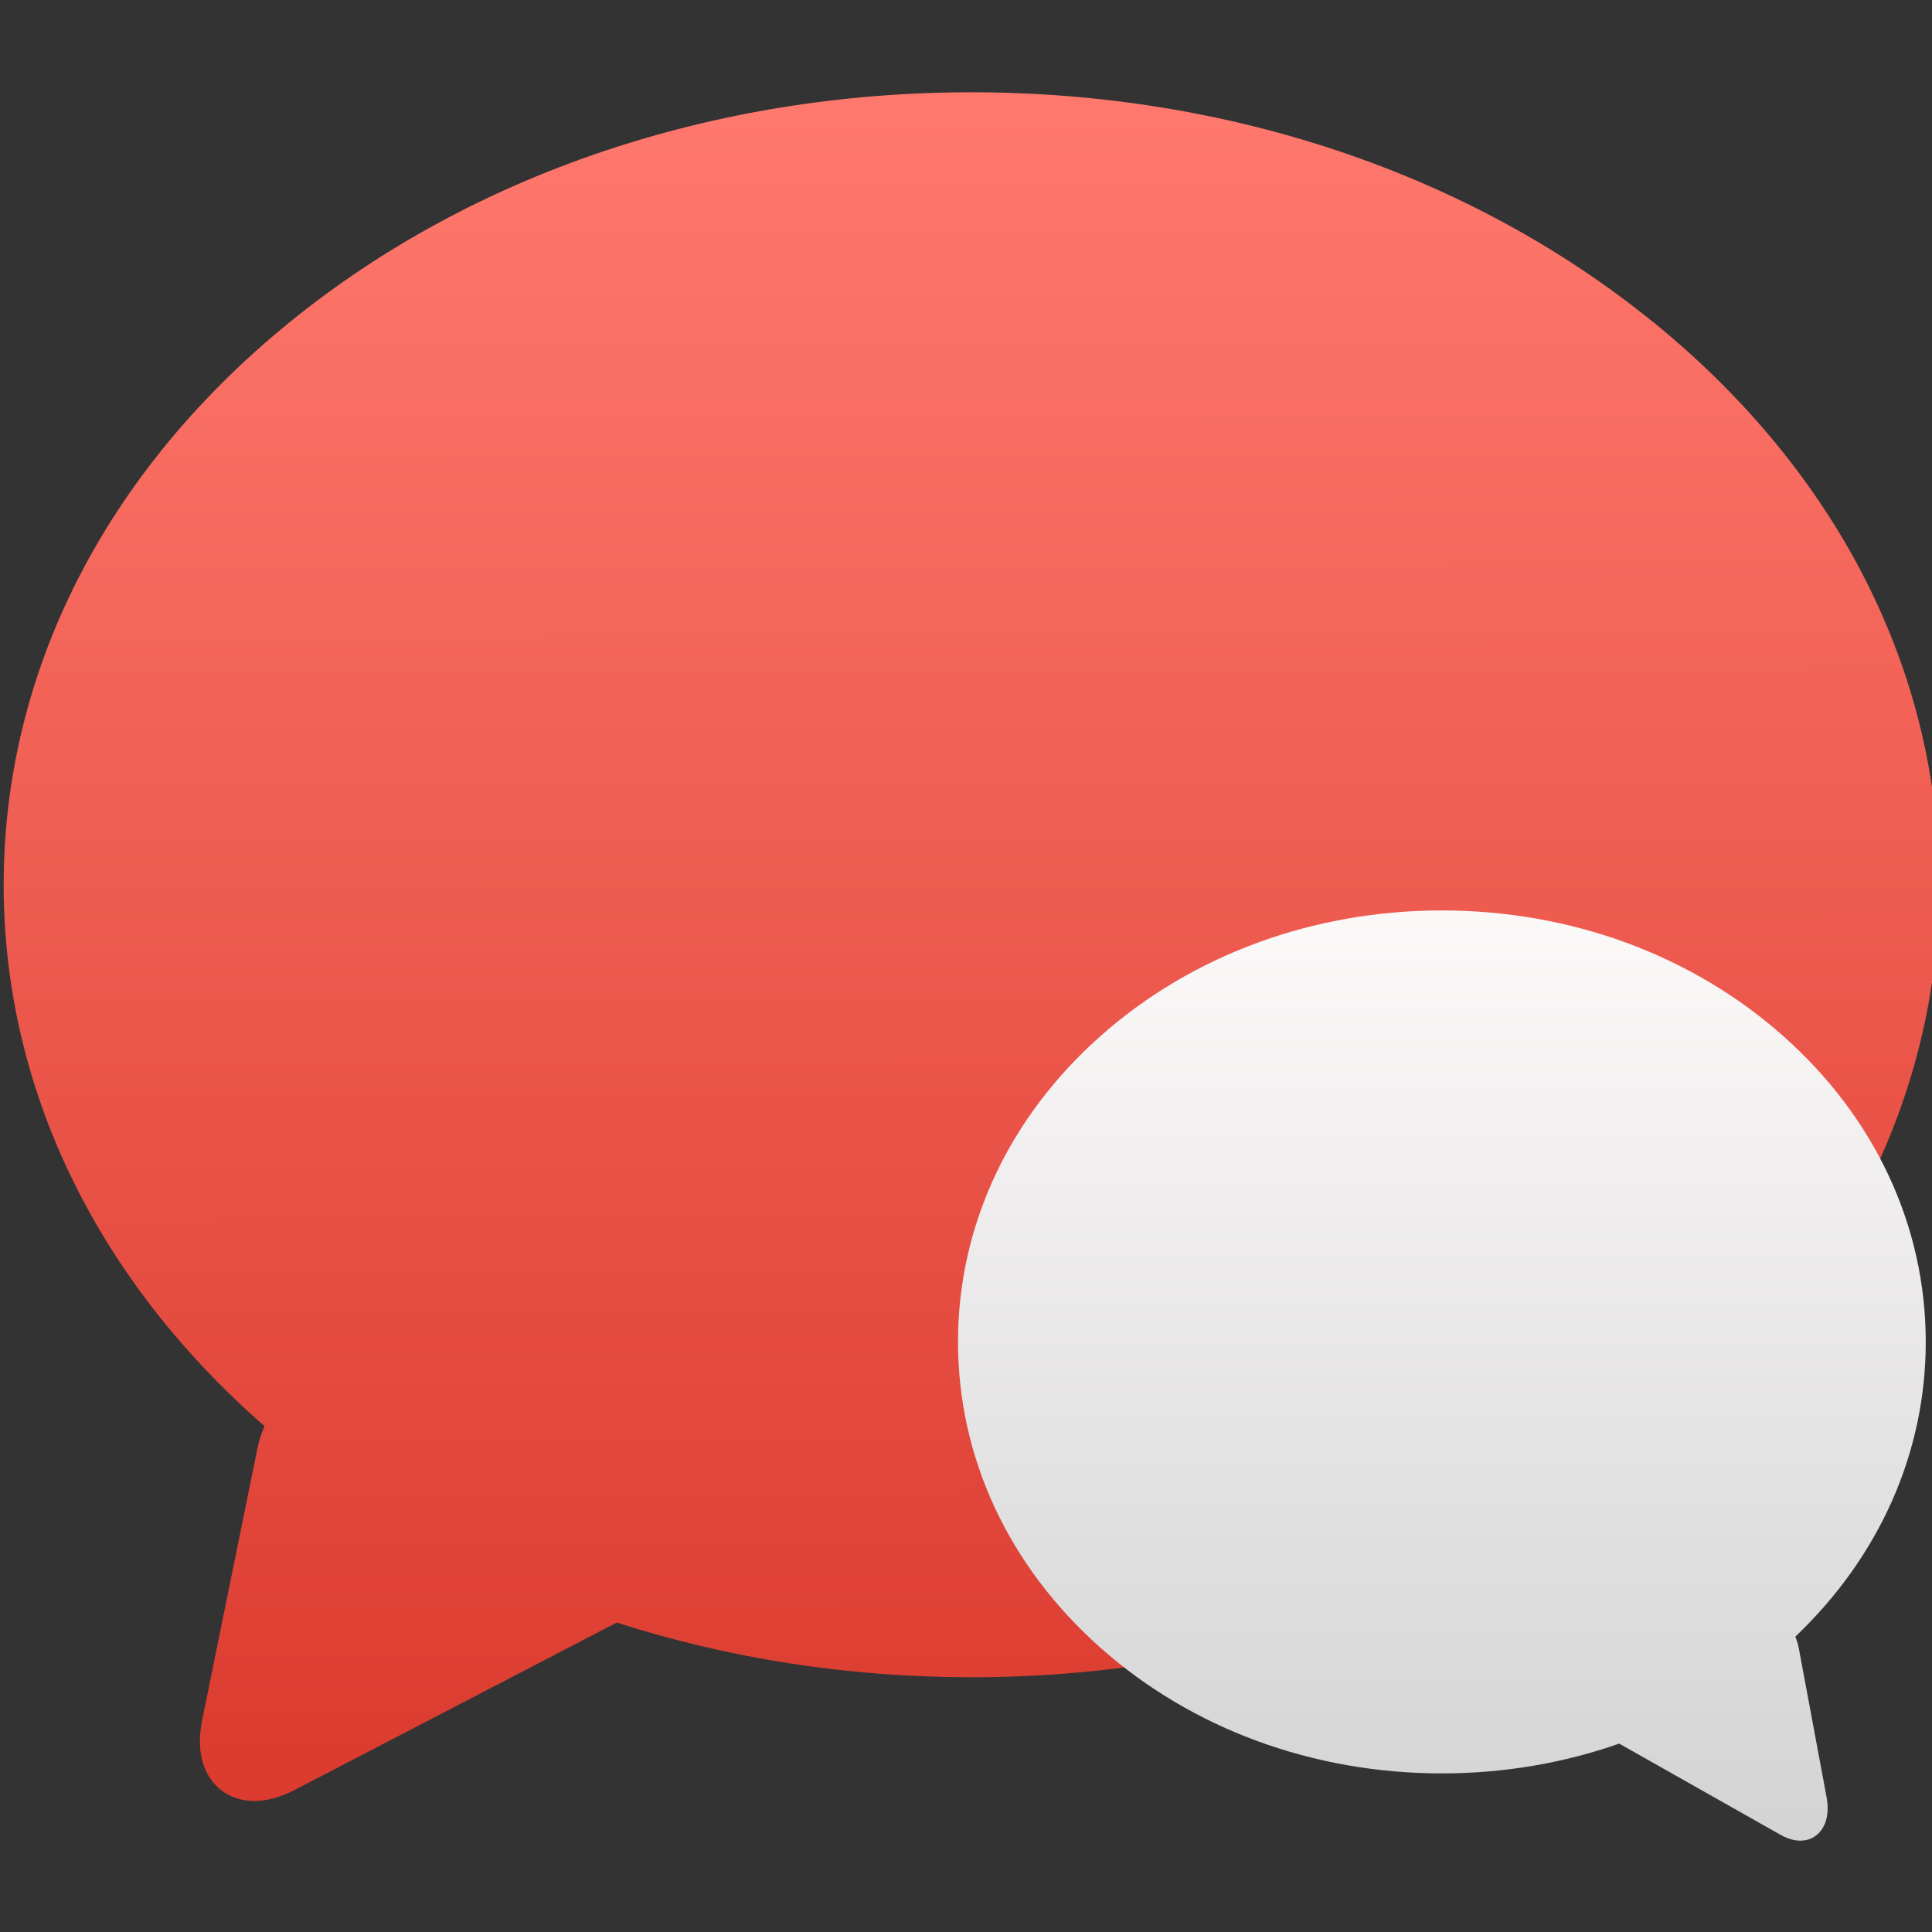 <?xml version="1.0" encoding="UTF-8" standalone="no"?>
<!-- Created with Inkscape (http://www.inkscape.org/) -->

<svg
   xmlns:dc="http://purl.org/dc/elements/1.1/"
   xmlns:cc="http://creativecommons.org/ns#"
   xmlns:rdf="http://www.w3.org/1999/02/22-rdf-syntax-ns#"
   xmlns:svg="http://www.w3.org/2000/svg"
   xmlns="http://www.w3.org/2000/svg"
   xmlns:xlink="http://www.w3.org/1999/xlink"
   xmlns:sodipodi="http://sodipodi.sourceforge.net/DTD/sodipodi-0.dtd"
   xmlns:inkscape="http://www.inkscape.org/namespaces/inkscape"
   width="48"
   height="48"
   id="svg5453"
   version="1.1"
   inkscape:version="0.91 r13725"
   sodipodi:docname="groupwise_protocol.svg">
  <rect width="100%" height="100%" fill="#333333" stroke="none"/>
  <defs
     id="defs5455">
    <linearGradient
       inkscape:collect="always"
       xlink:href="#linearGradient8467"
       id="linearGradient4182-3-3"
       x1="373.445"
       y1="546.795"
       x2="373.445"
       y2="507.866"
       gradientUnits="userSpaceOnUse"
       gradientTransform="matrix(-0.323,0,0,0.351,170.005,-164.355)" />
    <linearGradient
       id="linearGradient8467">
      <stop
         id="stop8469"
         style="stop-color:#d3d3d3;stop-opacity:1"
         offset="0" />
      <stop
         id="stop8471"
         style="stop-color:#fcf9f9;stop-opacity:1"
         offset="1" />
    </linearGradient>
    <linearGradient
       inkscape:collect="always"
       xlink:href="#linearGradient4613"
       id="linearGradient4182-9"
       x1="373.61"
       y1="544.495"
       x2="373.571"
       y2="507.798"
       gradientUnits="userSpaceOnUse"
       gradientTransform="matrix(0.646,0,0,0.646,-198.274,-325.49)" />
    <linearGradient
       id="linearGradient4613"
       inkscape:collect="always">
      <stop
         id="stop4615"
         offset="0"
         style="stop-color:#dc3c30;stop-opacity:1" />
      <stop
         id="stop4617"
         offset="1"
         style="stop-color:#ff786d;stop-opacity:1" />
    </linearGradient>
  </defs>
  <sodipodi:namedview
     id="base"
     pagecolor="#ffffff"
     bordercolor="#666666"
     borderopacity="1.0"
     inkscape:pageopacity="0"
     inkscape:pageshadow="2"
     inkscape:zoom="4"
     inkscape:cx="-80.941894"
     inkscape:cy="15.968792"
     inkscape:document-units="px"
     inkscape:current-layer="g4182"
     showgrid="true"
     fit-margin-top="0"
     fit-margin-left="0"
     fit-margin-right="0"
     fit-margin-bottom="0"
     inkscape:window-width="1366"
     inkscape:window-height="634"
     inkscape:window-x="0"
     inkscape:window-y="36"
     inkscape:window-maximized="1"
     inkscape:showpageshadow="false"
     borderlayer="true"
     showguides="false">
    <inkscape:grid
       type="xygrid"
       id="grid4063" />
    <sodipodi:guide
       position="1.1650391e-05,32"
       orientation="32,0"
       id="guide4157" />
    <sodipodi:guide
       position="1.1650391e-05,2.6367188e-05"
       orientation="0,32"
       id="guide4159" />
    <sodipodi:guide
       position="32,2.6367188e-05"
       orientation="-32,0"
       id="guide4161" />
    <sodipodi:guide
       position="32,32"
       orientation="0,-32"
       id="guide4163" />
    <sodipodi:guide
       position="2,30"
       orientation="28,0"
       id="guide4167" />
    <sodipodi:guide
       position="2,2"
       orientation="0,28"
       id="guide4169" />
    <sodipodi:guide
       position="30,2"
       orientation="-28,0"
       id="guide4171" />
    <sodipodi:guide
       position="30,30"
       orientation="0,-28"
       id="guide4173" />
    <sodipodi:guide
       position="2,30"
       orientation="28,0"
       id="guide4181" />
    <sodipodi:guide
       position="2,2"
       orientation="0,14"
       id="guide4183" />
    <sodipodi:guide
       position="16,2"
       orientation="-28,0"
       id="guide4185" />
    <sodipodi:guide
       position="16,30"
       orientation="0,-14"
       id="guide4187" />
    <sodipodi:guide
       position="9,23"
       orientation="14,0"
       id="guide4193" />
    <sodipodi:guide
       position="9,9"
       orientation="0,14"
       id="guide4195" />
    <sodipodi:guide
       position="23,9"
       orientation="-14,0"
       id="guide4197" />
    <sodipodi:guide
       position="23,23"
       orientation="0,-14"
       id="guide4199" />
  </sodipodi:namedview>
  <g
     inkscape:label="Capa 1"
     inkscape:groupmode="layer"
     id="layer1"
     transform="translate(-384.571,-499.798)">
    <g
       style="display:inline;enable-background:new"
       id="g4238"
       transform="translate(225.819,462.446)">
      <g
         style="display:inline"
         id="layer1-8"
         transform="matrix(0.227,0,0,0.227,106.948,54.311)">
        <g
           style="display:none"
           id="layer6" />
        <g
           id="g4027" />
        <g
           id="g4061" />
        <g
           id="g3751" />
        <g
           id="g3782" />
        <g
           id="g3725" />
        <g
           id="g4370"
           transform="matrix(4.414,0,0,4.414,59.275,39.357)">
          <g
             id="g4182"
             transform="matrix(1.714,0,0,1.714,-30.839,-12.375)">
            <g
               id="g4191"
               transform="translate(11.667,-8.75)">
              <path
                 d="M 52.579,5.56 C 49.939,3.412 46.433,2.228 42.708,2.228 c -3.725,0 -7.231,1.183 -9.87,3.332 -2.663,2.167 -4.13,5.056 -4.13,8.133 0,2.937 1.337,5.702 3.774,7.832 -0.044,0.099 -0.079,0.203 -0.101,0.312 l -0.801,3.939 c -0.095,0.468 0.033,0.747 0.157,0.899 0.143,0.175 0.356,0.272 0.598,0.272 l 0,0 c 0.183,0 0.38,-0.054 0.585,-0.161 l 4.658,-2.42 c 1.613,0.519 3.346,0.791 5.13,0.791 3.725,0 7.23,-1.183 9.871,-3.332 2.663,-2.167 4.13,-5.055 4.13,-8.133 0,-3.078 -1.467,-5.966 -4.129,-8.133 z"
                 id="path3-4"
                 inkscape:connector-curvature="0"
                 sodipodi:nodetypes="csssccccccccscscc"
                 style="fill:url(#linearGradient4182-9);fill-opacity:1" />
              <path
                 d="m 44.579,15.878 c 1.32,-1.17 3.073,-1.814 4.935,-1.814 1.863,0 3.615,0.644 4.935,1.814 1.331,1.18 2.065,2.752 2.065,4.428 0,1.599 -0.668,3.104 -1.887,4.264 0.022,0.054 0.039,0.11 0.051,0.17 l 0.4,2.144 c 0.048,0.255 -0.016,0.407 -0.078,0.489 -0.072,0.095 -0.178,0.148 -0.299,0.148 l 0,0 c -0.092,0 -0.19,-0.029 -0.292,-0.087 L 52.079,26.117 c -0.806,0.283 -1.673,0.431 -2.565,0.431 -1.863,0 -3.615,-0.644 -4.935,-1.814 -1.331,-1.18 -2.065,-2.752 -2.065,-4.428 0,-1.675 0.733,-3.248 2.065,-4.428 z"
                 id="path3-6-6"
                 inkscape:connector-curvature="0"
                 sodipodi:nodetypes="csssccccccccscscc"
                 style="fill:url(#linearGradient4182-3-3);fill-opacity:1" />
            </g>
          </g>
        </g>
      </g>
    </g>
  </g>
</svg>
